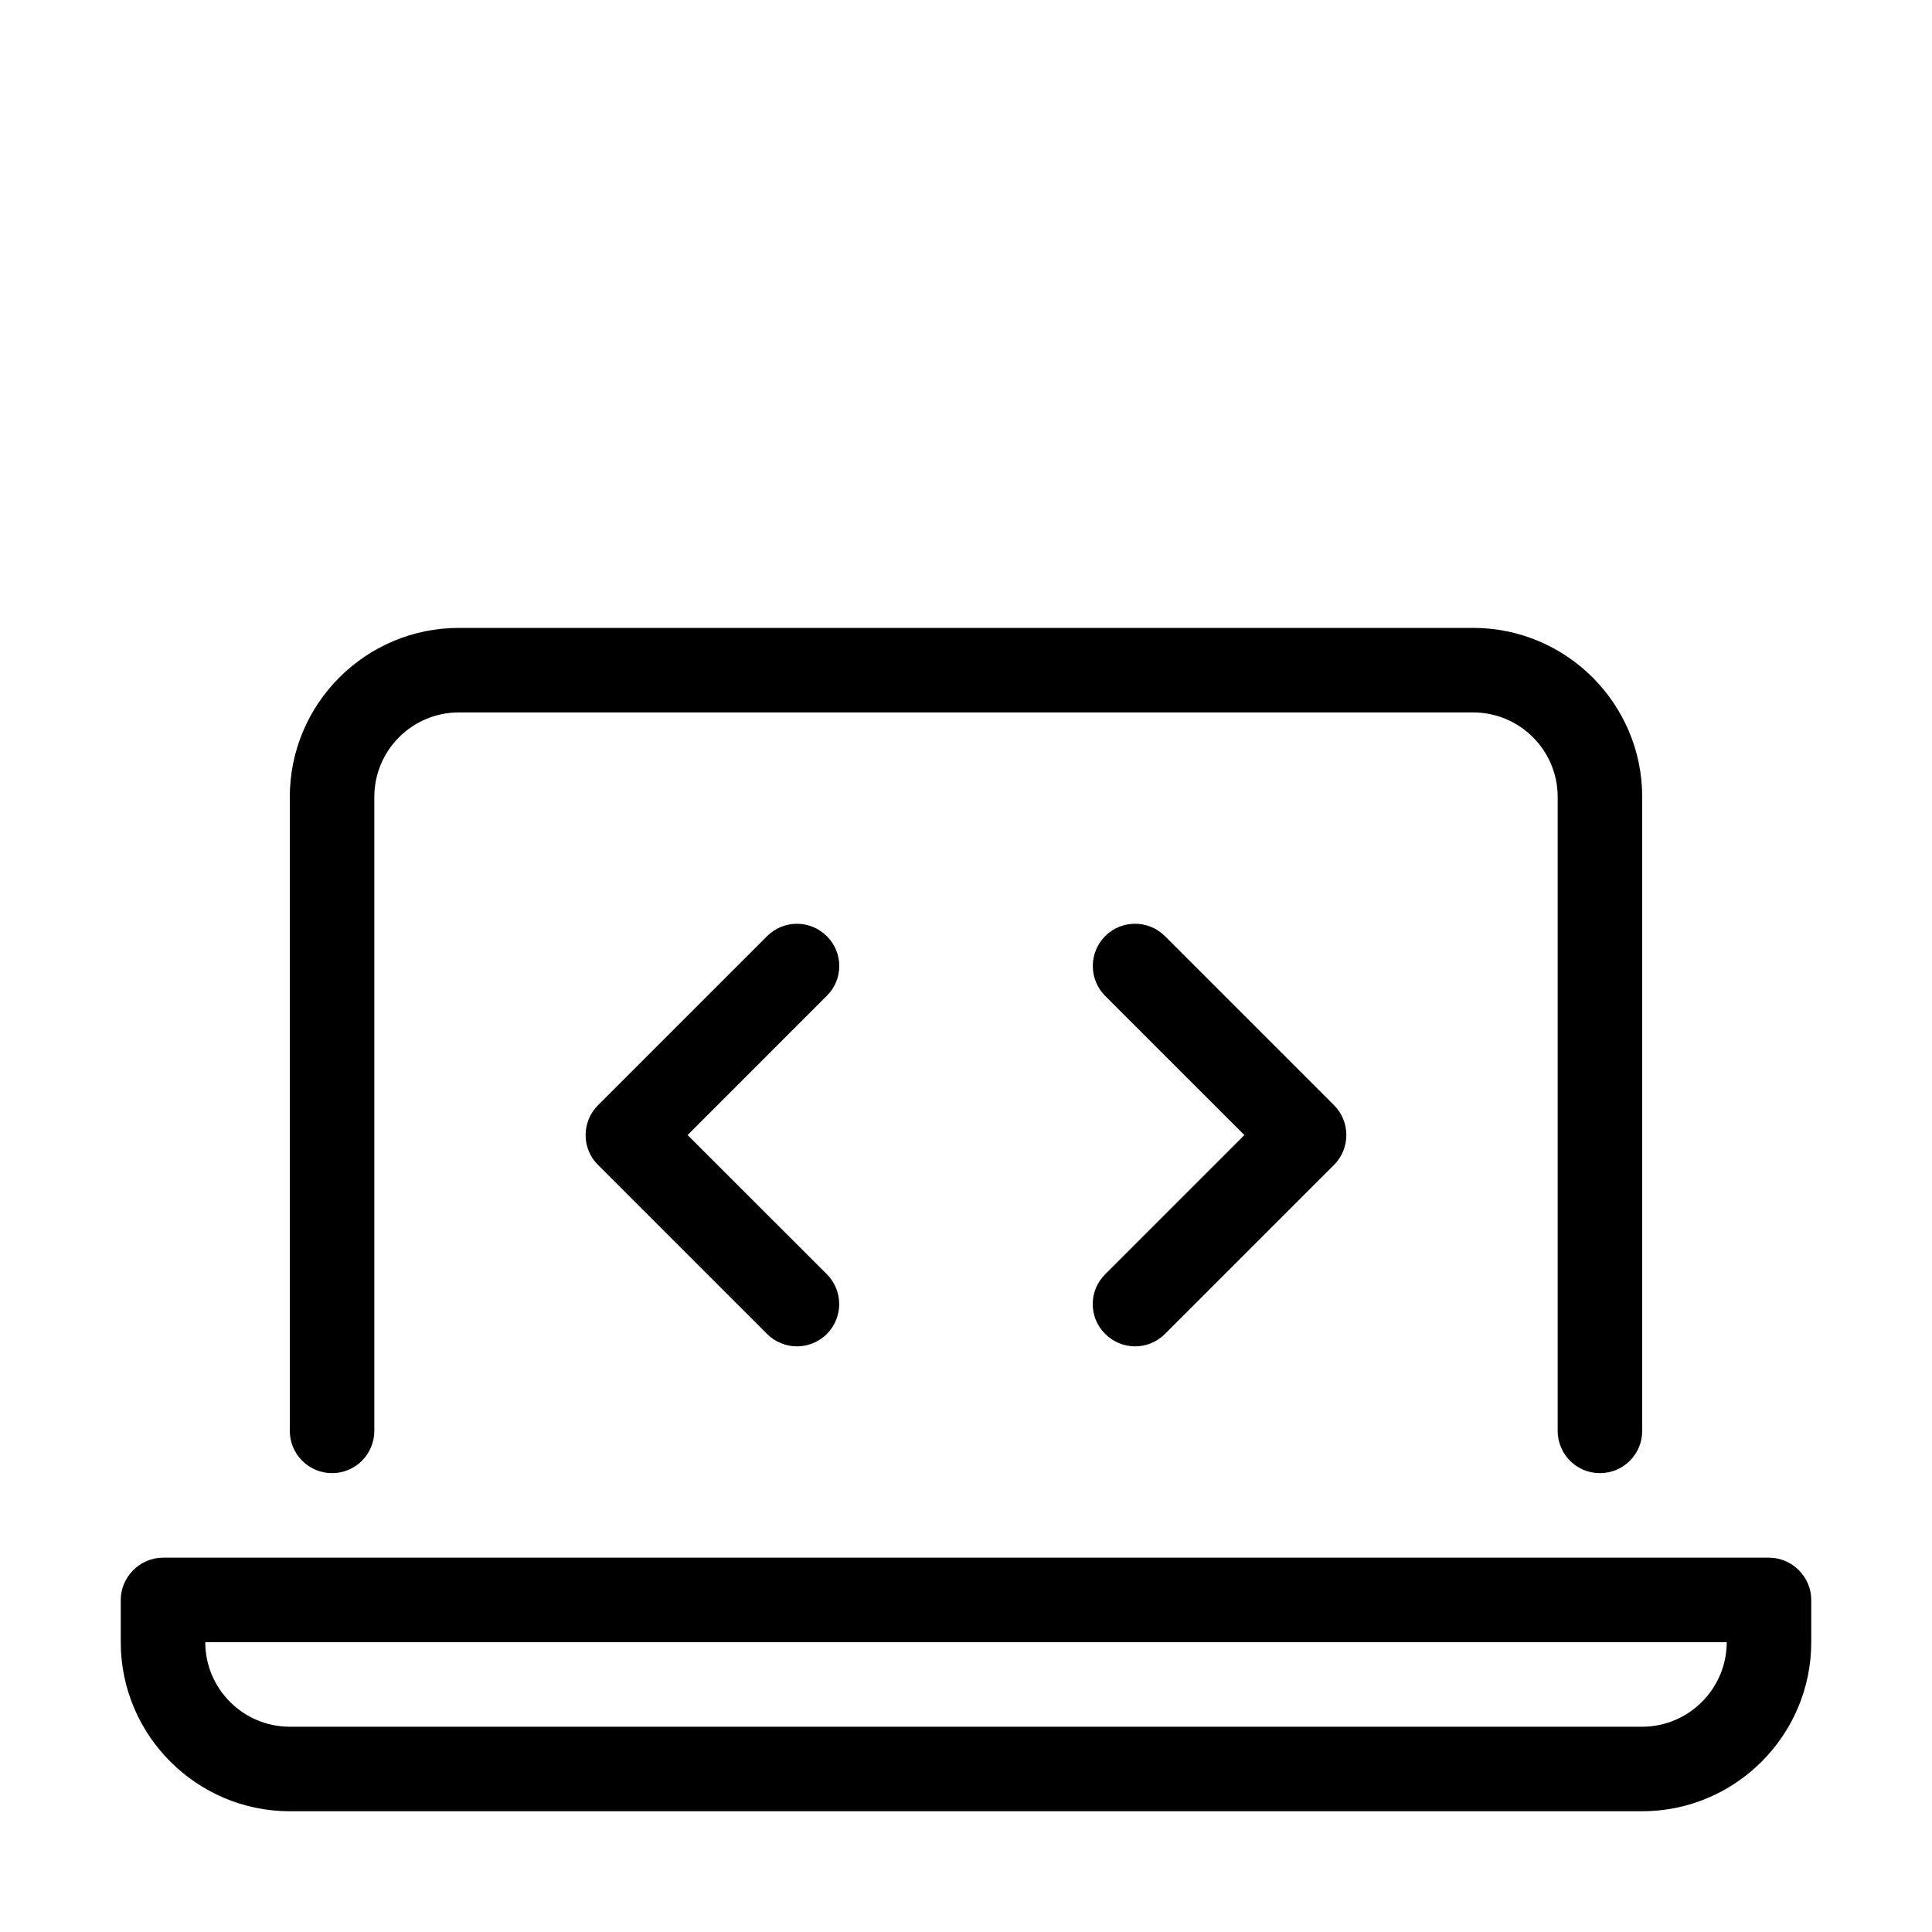 <svg width="32" height="32" viewBox="0 0 32 32" fill="none" xmlns="http://www.w3.org/2000/svg">
<path d="M18.306 22.094C18.441 22.23 18.621 22.3 18.8 22.3C18.979 22.3 19.158 22.231 19.295 22.095L22.095 19.295C22.368 19.021 22.368 18.578 22.095 18.305L19.295 15.505C19.021 15.232 18.578 15.232 18.305 15.505C18.032 15.779 18.032 16.222 18.305 16.495L20.611 18.8L18.306 21.105C18.03 21.377 18.03 21.823 18.306 22.094V22.094ZM13.694 15.506C13.421 15.232 12.978 15.232 12.705 15.506L9.905 18.306C9.631 18.579 9.631 19.022 9.905 19.295L12.705 22.095C12.841 22.23 13.021 22.3 13.2 22.3C13.379 22.3 13.558 22.231 13.695 22.095C13.968 21.821 13.968 21.378 13.695 21.105L11.389 18.8L13.694 16.494C13.97 16.223 13.97 15.777 13.694 15.505V15.506ZM5.5 24.4C5.887 24.4 6.2 24.085 6.2 23.7V13.2C6.2 12.427 6.828 11.8 7.6 11.8H24.4C25.172 11.8 25.8 12.427 25.8 13.2V23.7C25.8 24.087 26.113 24.4 26.5 24.4C26.887 24.4 27.2 24.087 27.2 23.7V13.2C27.2 11.656 25.944 10.4 24.4 10.4H7.6C6.056 10.4 4.8 11.656 4.8 13.2V23.7C4.8 24.085 5.113 24.4 5.5 24.4ZM29.3 25.8H2.7C2.317 25.8 2 26.119 2 26.5V27.2C2 28.742 3.258 30 4.8 30H27.2C28.742 30 30 28.742 30 27.2V26.5C30 26.119 29.685 25.8 29.3 25.8ZM27.2 28.6H4.8C4.028 28.6 3.4 27.972 3.4 27.2H28.6C28.6 27.97 27.97 28.6 27.2 28.6Z" fill="black"/>
</svg>
